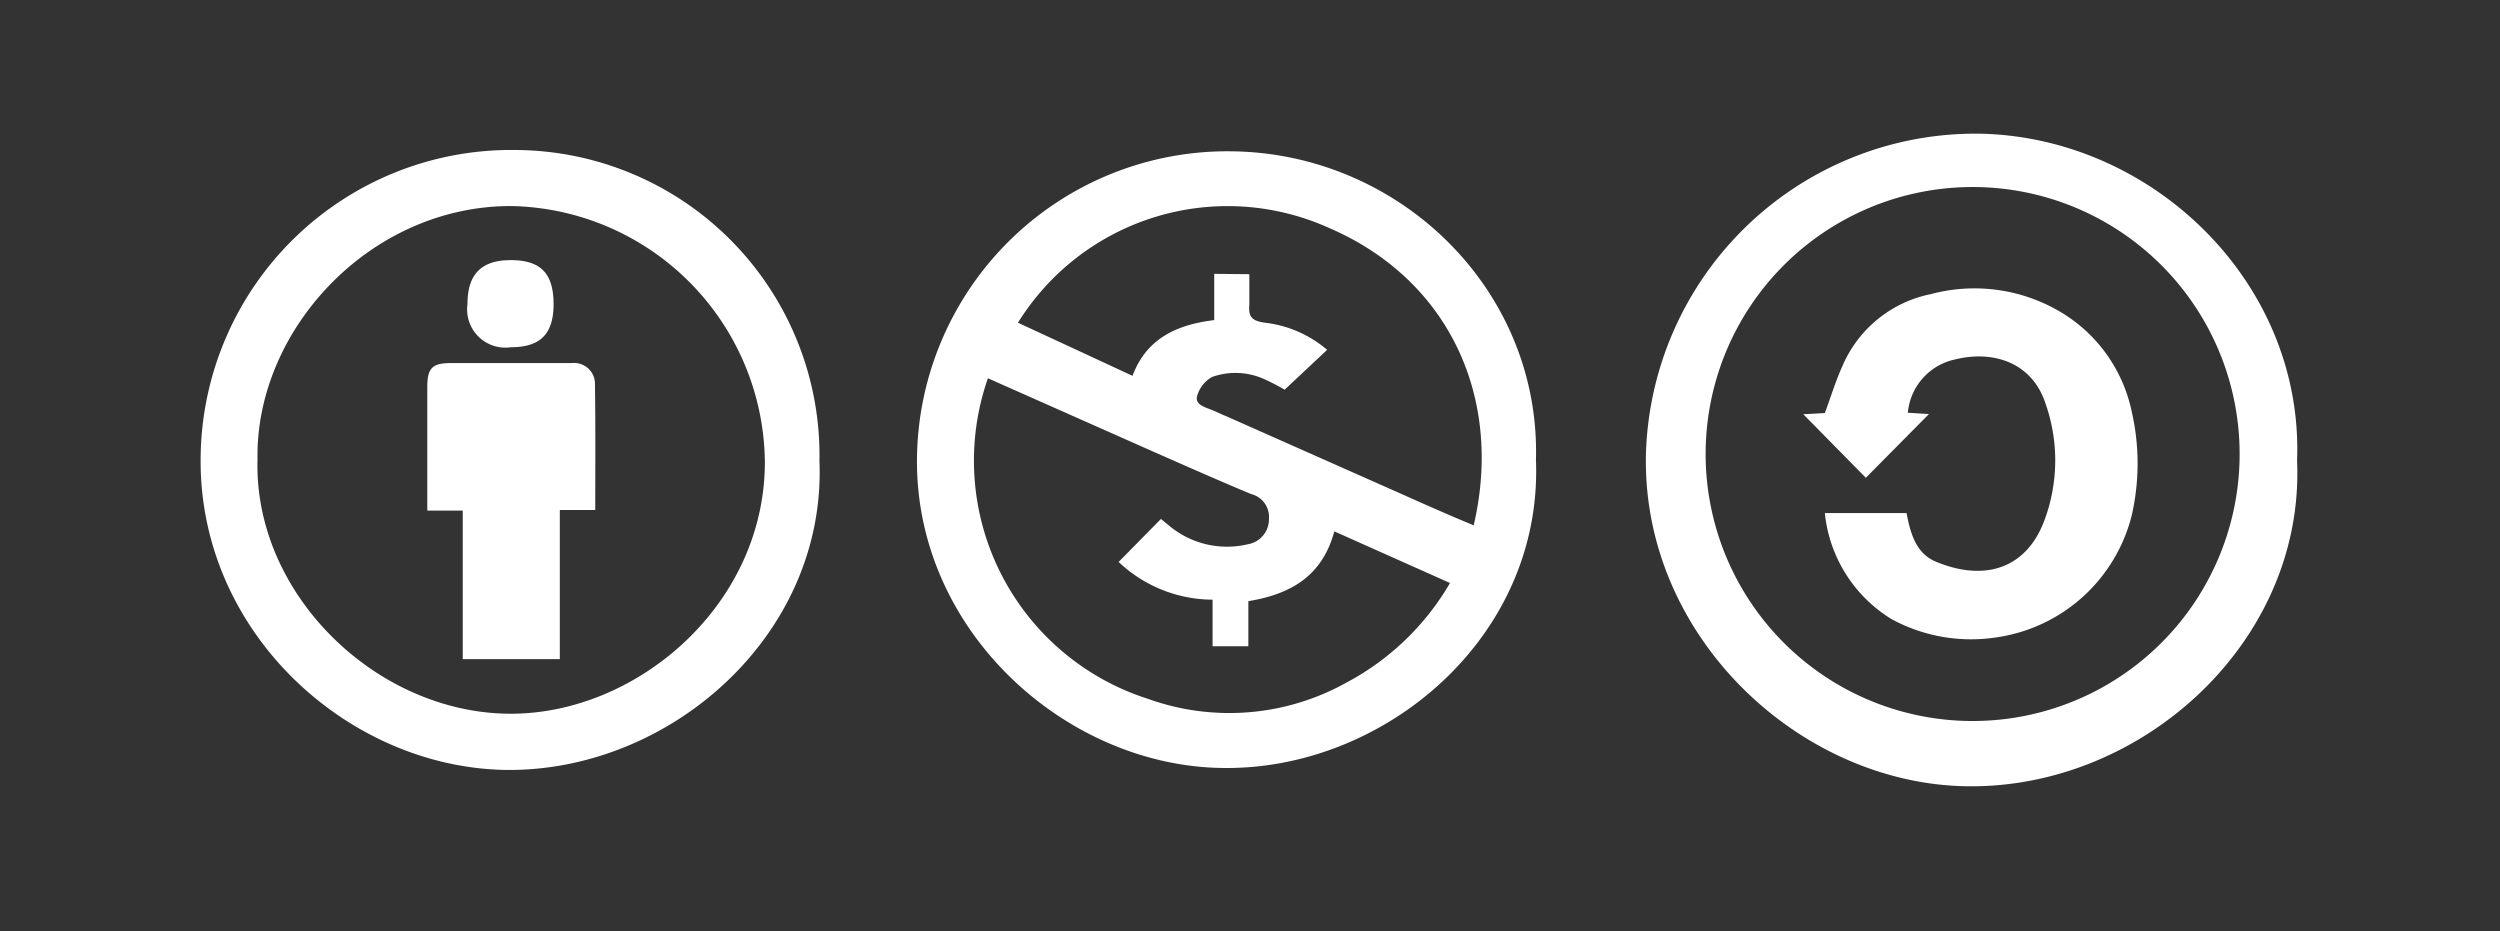 <svg id="Livello_1" data-name="Livello 1" xmlns="http://www.w3.org/2000/svg" viewBox="0 0 153 57"><rect x="0" y="0" width="153" height="57" fill="#333333" stroke="none"/><defs><style>.cls-1{fill:#fff;}</style></defs><title>icon_opensource</title><path class="cls-1" d="M94,28.15C94.43,39,84.72,47.14,74.84,47c-9.56-.1-18.86-8.35-18.72-19A19,19,0,0,1,75.36,9.26C85.68,9.37,94.29,17.76,94,28.15Zm-33.54-5a15.3,15.3,0,0,0,9.8,19.62,14.71,14.71,0,0,0,12.15-1,16,16,0,0,0,6.33-6.09l-7.08-3.16c-.74,2.75-2.69,3.85-5.26,4.27v2.76H74.21V36.7a8.4,8.4,0,0,1-5.75-2.31l2.59-2.63.44.36a5.52,5.52,0,0,0,4.87,1.19,1.55,1.55,0,0,0,1.3-1.56,1.44,1.44,0,0,0-1.08-1.51c-2-.83-4-1.72-6-2.6Zm16-6.37c0,.68,0,1.27,0,1.86-.07.75.16,1,.95,1.11a7.09,7.09,0,0,1,3.81,1.66l-2.6,2.44a13.2,13.2,0,0,0-1.19-.62,4.27,4.27,0,0,0-3.25-.16,1.94,1.94,0,0,0-.9,1.11c-.18.53.34.7.76.86s.64.29,1,.43l10.55,4.68c1.52.68,3,1.34,4.6,2,1.81-7.73-1.45-15-8.83-18.19a15.1,15.1,0,0,0-19.06,5.79L69.31,23c.84-2.26,2.68-3.13,5-3.41V16.76Z"/><path class="cls-1" d="M140.58,28.19c.49,11-9.4,20.06-20.16,19.93C110.18,48,100.52,39,100.73,27.87A20.18,20.18,0,0,1,121,8.18C131.65,8.29,141,17.26,140.58,28.19Zm-36.19,0a16.34,16.34,0,0,0,32.67,0,16.34,16.34,0,1,0-32.67,0Z"/><path class="cls-1" d="M111.68,31.4h5c.24,1.24.57,2.5,1.86,3,2.81,1.15,5.4.5,6.55-2.48a10.48,10.48,0,0,0,.11-7.18c-.82-2.58-3.24-3.32-5.56-2.74a3.67,3.67,0,0,0-2.88,3.26l1.29.08-3.86,3.9-3.83-3.89,1.32-.07c.37-1,.67-2,1.13-3A7.49,7.49,0,0,1,118.17,18a10.32,10.32,0,0,1,8.08,1.18,9.31,9.31,0,0,1,4.21,6,14.27,14.27,0,0,1,0,6.37,10,10,0,0,1-8.3,7.46,10.2,10.2,0,0,1-6.38-1.11A8.63,8.63,0,0,1,111.68,31.4Z"/><path class="cls-1" d="M50.15,28.21C50.58,38.87,41,47.22,31,47.12,21.32,47,12.12,38.7,12.28,27.94A19,19,0,0,1,31.5,9.18,18.69,18.69,0,0,1,50.15,28.21Zm-34.39-.1c-.24,8.26,7.29,15.55,15.47,15.57C39,43.7,46.82,37,46.81,28.26A15.83,15.83,0,0,0,31.3,12.61C22.63,12.59,15.62,20.21,15.76,28.11Z"/><path class="cls-1" d="M36.43,31.21H34.26v9.13H28.32V31.25H26.15v-4c0-1.19,0-2.39,0-3.59s.38-1.43,1.42-1.44H35a1.28,1.28,0,0,1,1.41,1.17C36.45,26,36.43,28.57,36.43,31.21Z"/><path class="cls-1" d="M33.88,18.6c0,1.83-.8,2.65-2.61,2.65a2.34,2.34,0,0,1-2.66-2.64c0-1.84.86-2.7,2.68-2.69S33.87,16.75,33.88,18.6Z"/></svg>